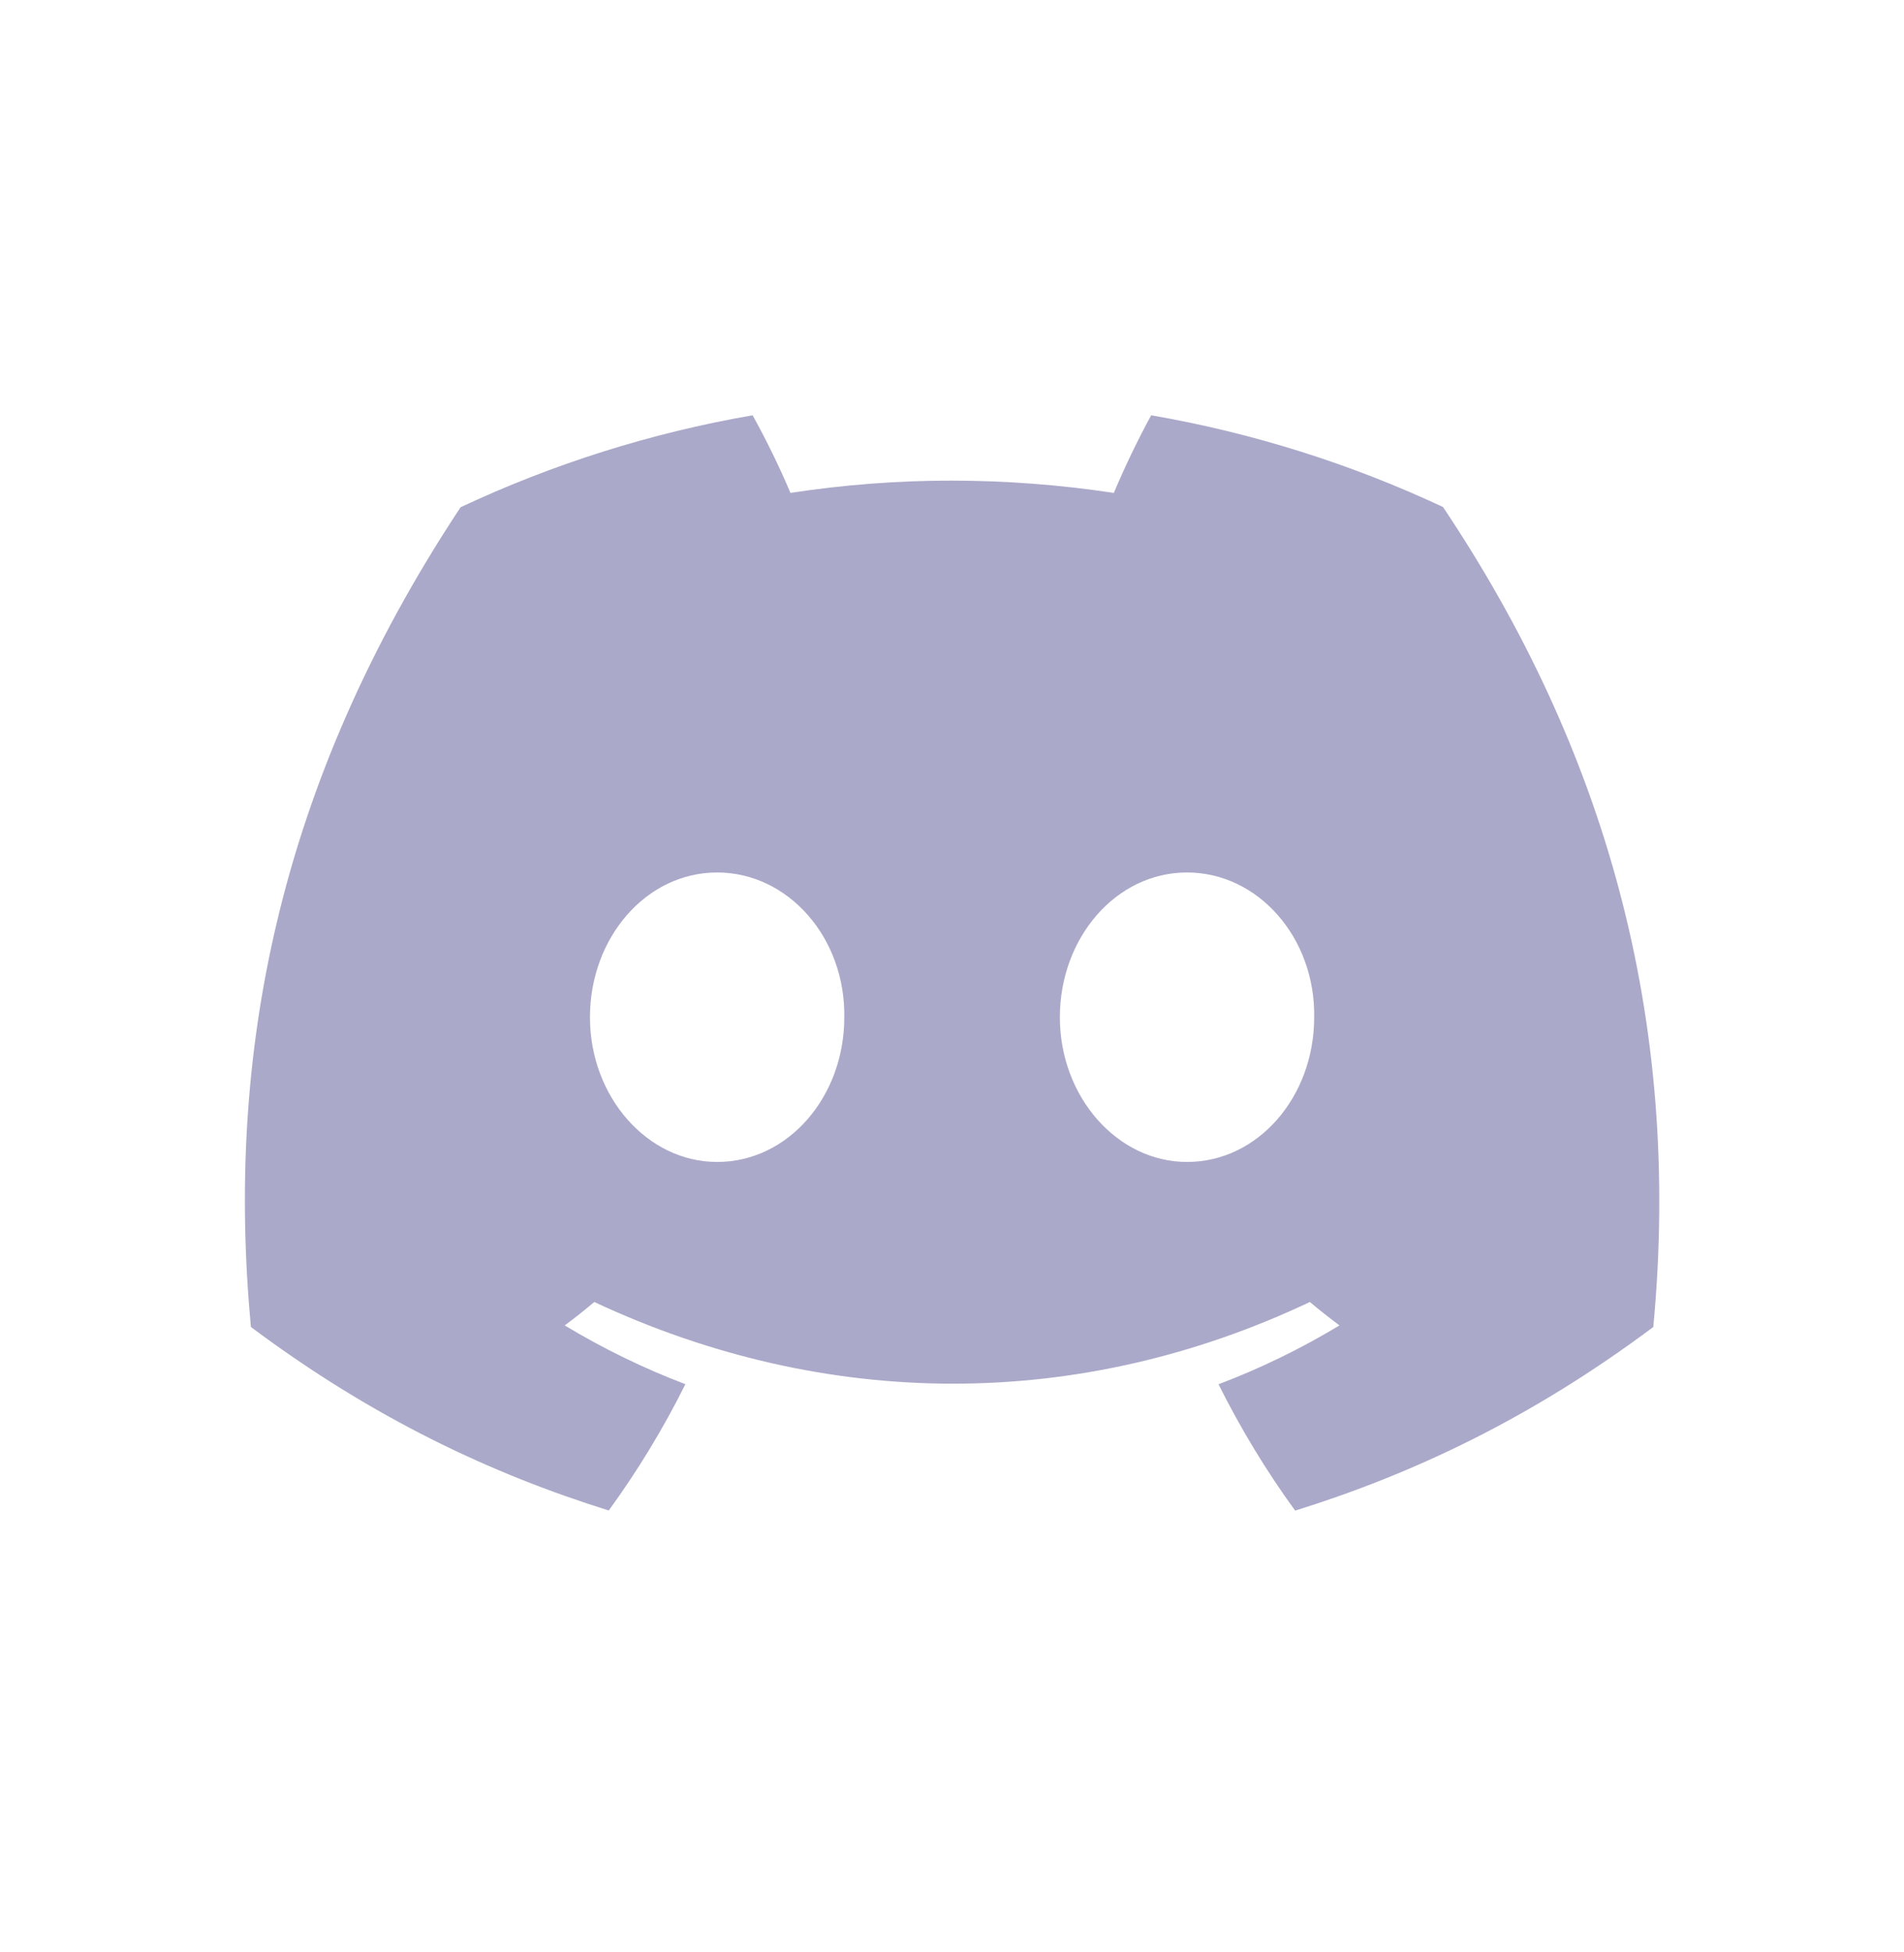 <svg width="40" height="41" viewBox="0 0 40 41" fill="none" xmlns="http://www.w3.org/2000/svg">
<g clip-path="url(#clip0_783_20018)">
<path d="M30.315 10.647C28.392 9.747 26.335 9.093 24.185 8.721C23.921 9.198 23.613 9.84 23.4 10.351C21.114 10.007 18.849 10.007 16.606 10.351C16.393 9.84 16.078 9.198 15.811 8.721C13.659 9.093 11.6 9.75 9.676 10.652C5.797 16.515 4.745 22.232 5.271 27.867C7.844 29.789 10.338 30.956 12.789 31.72C13.395 30.887 13.934 30.001 14.399 29.068C13.514 28.732 12.665 28.316 11.864 27.834C12.076 27.676 12.284 27.512 12.485 27.342C17.375 29.629 22.687 29.629 27.518 27.342C27.721 27.512 27.929 27.676 28.14 27.834C27.335 28.319 26.485 28.734 25.599 29.07C26.064 30.001 26.602 30.889 27.209 31.723C29.663 30.959 32.159 29.791 34.733 27.867C35.349 21.334 33.678 15.669 30.315 10.647ZM15.066 24.401C13.598 24.401 12.394 23.031 12.394 21.363C12.394 19.694 13.572 18.322 15.066 18.322C16.559 18.322 17.763 19.692 17.737 21.363C17.739 23.031 16.559 24.401 15.066 24.401ZM24.938 24.401C23.47 24.401 22.266 23.031 22.266 21.363C22.266 19.694 23.444 18.322 24.938 18.322C26.431 18.322 27.635 19.692 27.609 21.363C27.609 23.031 26.431 24.401 24.938 24.401Z" fill="#AAA9C9" fill-opacity="1"/>
</g>
<defs>
<clipPath id="clip0_783_20018">
<rect width="29.714" height="29.714" fill="white" transform="translate(5.145 5.412)"/>
</clipPath>
</defs>
</svg>

